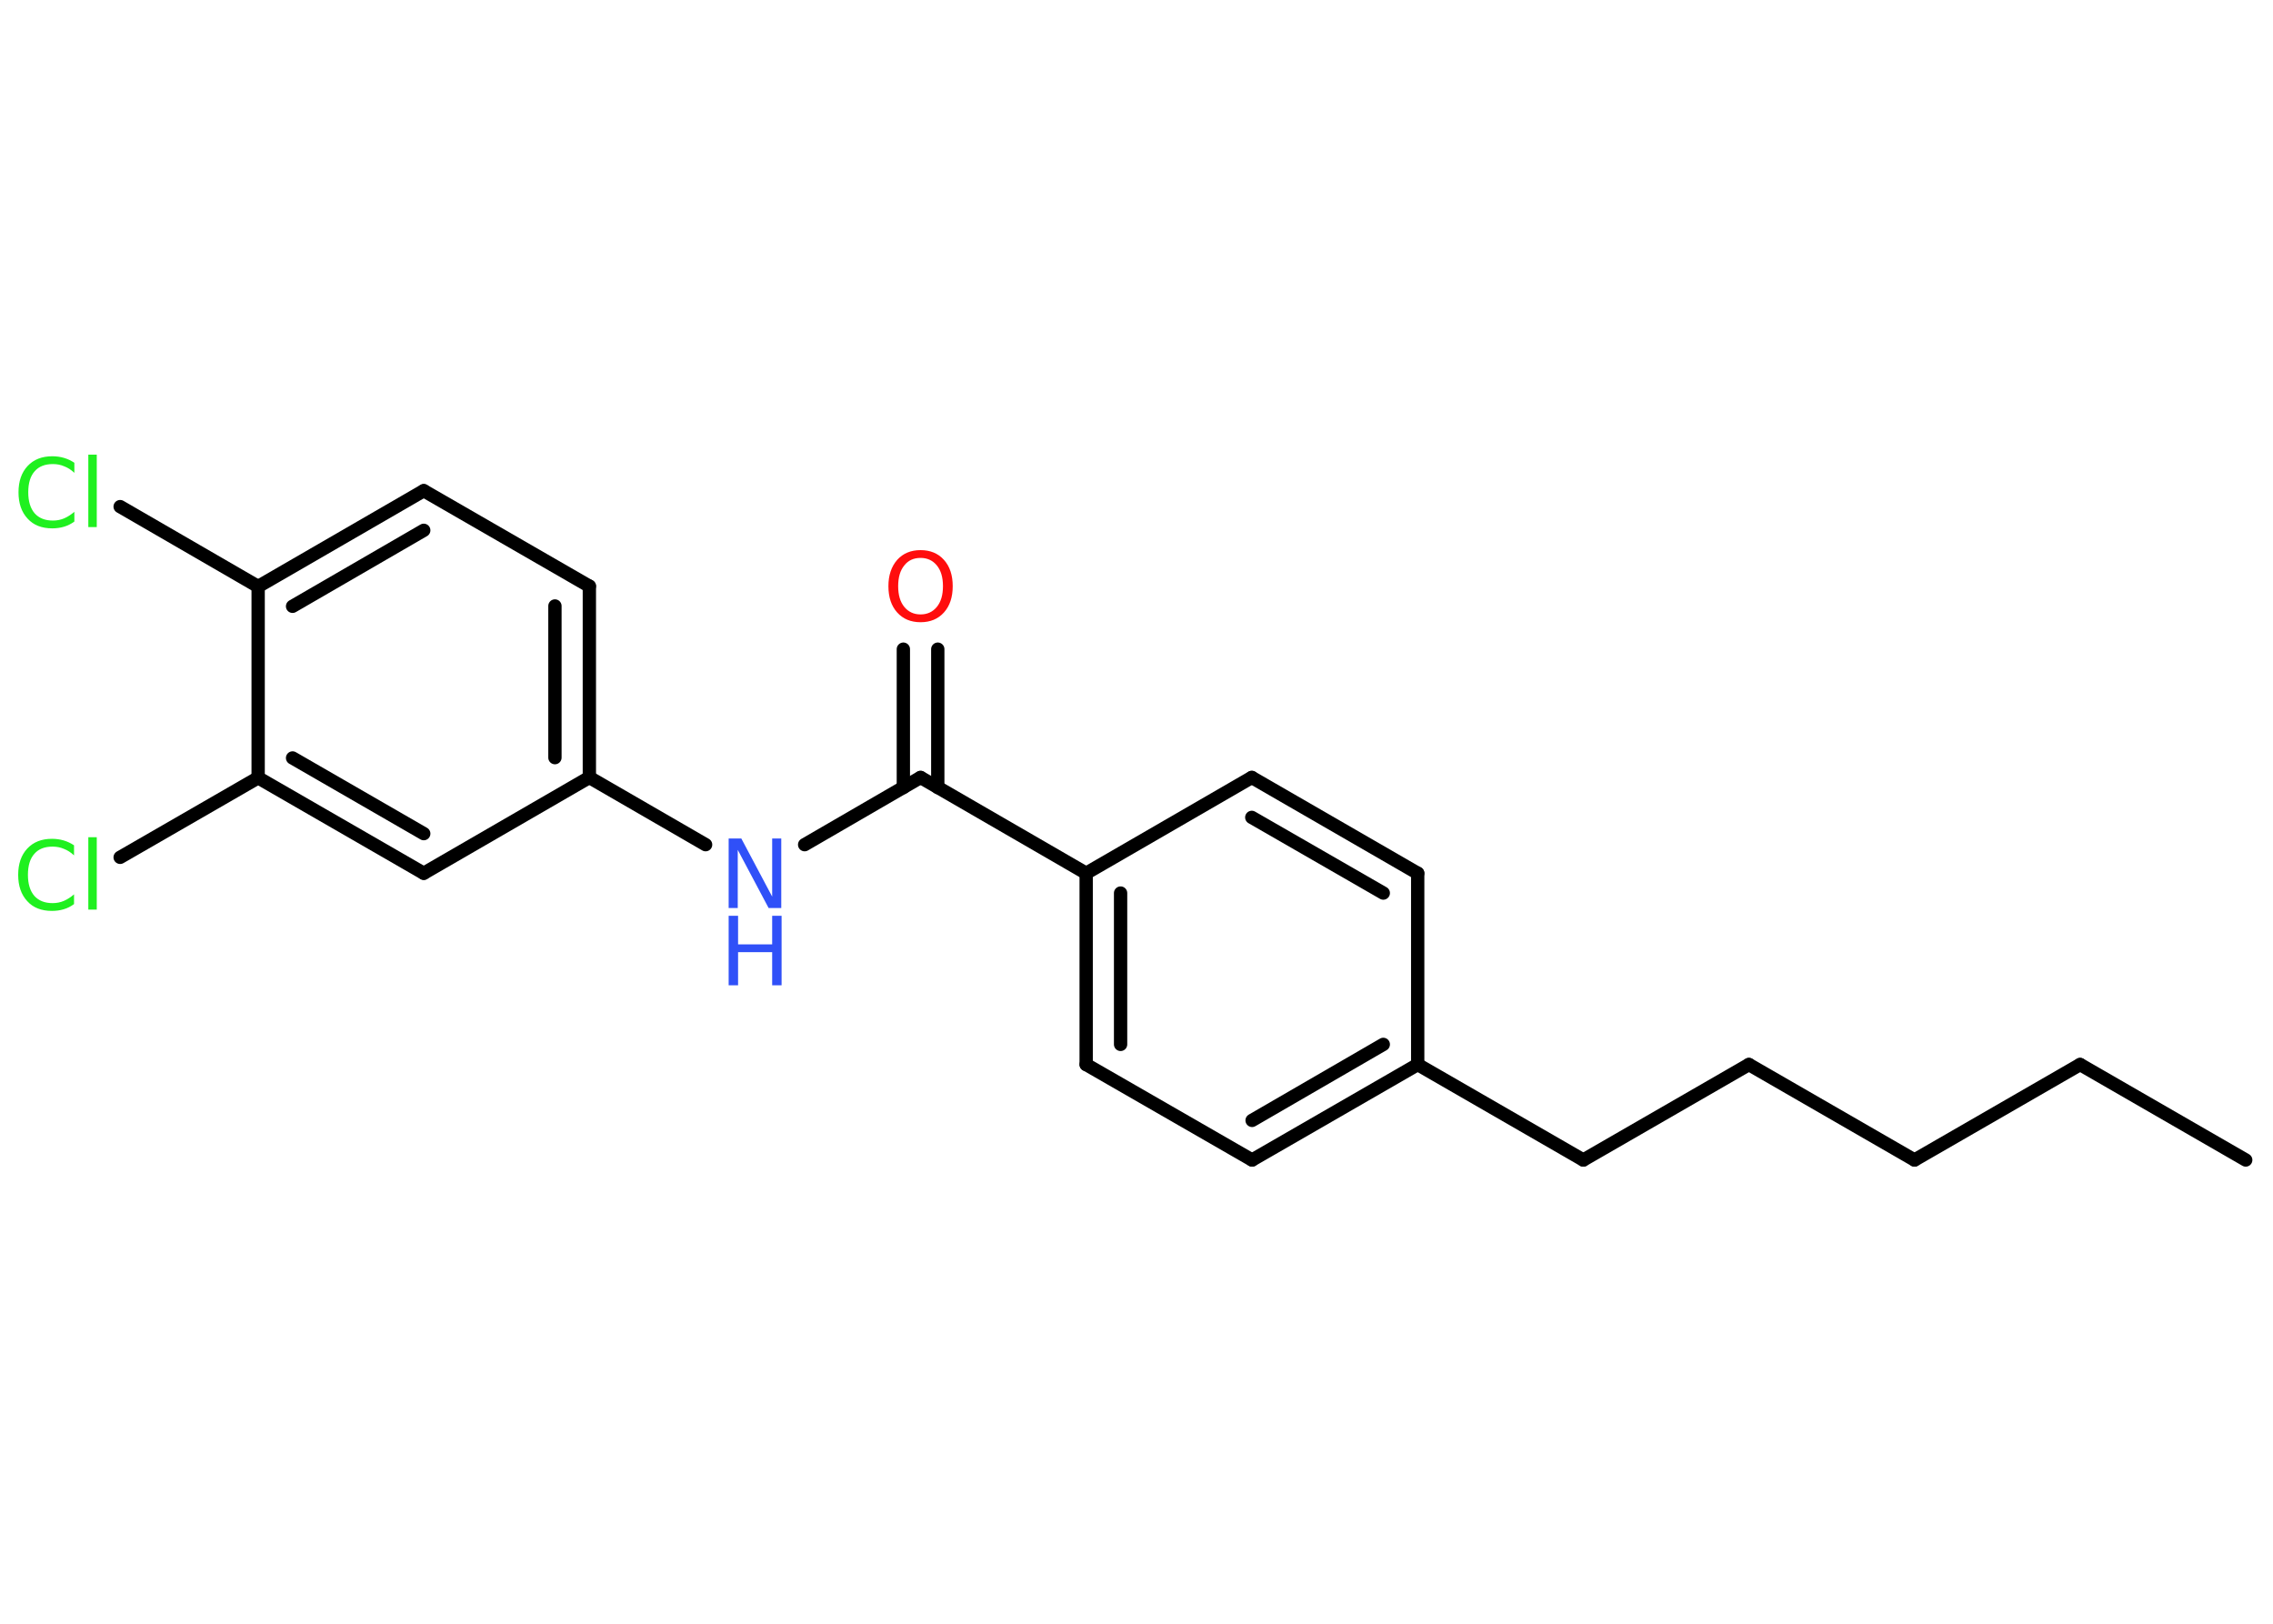 <?xml version='1.0' encoding='UTF-8'?>
<!DOCTYPE svg PUBLIC "-//W3C//DTD SVG 1.1//EN" "http://www.w3.org/Graphics/SVG/1.1/DTD/svg11.dtd">
<svg version='1.2' xmlns='http://www.w3.org/2000/svg' xmlns:xlink='http://www.w3.org/1999/xlink' width='70.0mm' height='50.0mm' viewBox='0 0 70.0 50.0'>
  <desc>Generated by the Chemistry Development Kit (http://github.com/cdk)</desc>
  <g stroke-linecap='round' stroke-linejoin='round' stroke='#000000' stroke-width='.41' fill='#1FF01F'>
    <rect x='.0' y='.0' width='70.0' height='50.0' fill='#FFFFFF' stroke='none'/>
    <g id='mol1' class='mol'>
      <line id='mol1bnd1' class='bond' x1='69.16' y1='35.72' x2='64.06' y2='32.78'/>
      <line id='mol1bnd2' class='bond' x1='64.06' y1='32.78' x2='58.96' y2='35.72'/>
      <line id='mol1bnd3' class='bond' x1='58.96' y1='35.72' x2='53.86' y2='32.78'/>
      <line id='mol1bnd4' class='bond' x1='53.86' y1='32.78' x2='48.76' y2='35.72'/>
      <line id='mol1bnd5' class='bond' x1='48.76' y1='35.72' x2='43.66' y2='32.78'/>
      <g id='mol1bnd6' class='bond'>
        <line x1='38.56' y1='35.72' x2='43.66' y2='32.78'/>
        <line x1='38.56' y1='34.5' x2='42.6' y2='32.16'/>
      </g>
      <line id='mol1bnd7' class='bond' x1='38.56' y1='35.72' x2='33.45' y2='32.78'/>
      <g id='mol1bnd8' class='bond'>
        <line x1='33.45' y1='26.89' x2='33.45' y2='32.78'/>
        <line x1='34.51' y1='27.5' x2='34.51' y2='32.16'/>
      </g>
      <line id='mol1bnd9' class='bond' x1='33.45' y1='26.89' x2='28.35' y2='23.94'/>
      <g id='mol1bnd10' class='bond'>
        <line x1='27.82' y1='24.25' x2='27.82' y2='19.99'/>
        <line x1='28.88' y1='24.25' x2='28.88' y2='19.99'/>
      </g>
      <line id='mol1bnd11' class='bond' x1='28.35' y1='23.94' x2='24.78' y2='26.01'/>
      <line id='mol1bnd12' class='bond' x1='21.73' y1='26.01' x2='18.15' y2='23.94'/>
      <g id='mol1bnd13' class='bond'>
        <line x1='18.15' y1='23.94' x2='18.15' y2='18.05'/>
        <line x1='17.09' y1='23.33' x2='17.09' y2='18.66'/>
      </g>
      <line id='mol1bnd14' class='bond' x1='18.15' y1='18.05' x2='13.05' y2='15.11'/>
      <g id='mol1bnd15' class='bond'>
        <line x1='13.05' y1='15.11' x2='7.95' y2='18.06'/>
        <line x1='13.05' y1='16.33' x2='9.01' y2='18.67'/>
      </g>
      <line id='mol1bnd16' class='bond' x1='7.95' y1='18.06' x2='3.7' y2='15.6'/>
      <line id='mol1bnd17' class='bond' x1='7.95' y1='18.06' x2='7.95' y2='23.95'/>
      <line id='mol1bnd18' class='bond' x1='7.95' y1='23.95' x2='3.7' y2='26.4'/>
      <g id='mol1bnd19' class='bond'>
        <line x1='7.95' y1='23.95' x2='13.05' y2='26.89'/>
        <line x1='9.01' y1='23.34' x2='13.05' y2='25.67'/>
      </g>
      <line id='mol1bnd20' class='bond' x1='18.15' y1='23.94' x2='13.05' y2='26.89'/>
      <line id='mol1bnd21' class='bond' x1='33.45' y1='26.89' x2='38.55' y2='23.94'/>
      <g id='mol1bnd22' class='bond'>
        <line x1='43.66' y1='26.89' x2='38.55' y2='23.94'/>
        <line x1='42.6' y1='27.5' x2='38.55' y2='25.17'/>
      </g>
      <line id='mol1bnd23' class='bond' x1='43.66' y1='32.78' x2='43.66' y2='26.89'/>
      <path id='mol1atm11' class='atom' d='M28.35 17.18q-.32 .0 -.5 .23q-.19 .23 -.19 .64q.0 .41 .19 .64q.19 .23 .5 .23q.31 .0 .5 -.23q.19 -.23 .19 -.64q.0 -.41 -.19 -.64q-.19 -.23 -.5 -.23zM28.35 16.94q.45 .0 .72 .3q.27 .3 .27 .81q.0 .51 -.27 .81q-.27 .3 -.72 .3q-.45 .0 -.72 -.3q-.27 -.3 -.27 -.81q.0 -.5 .27 -.81q.27 -.3 .72 -.3z' stroke='none' fill='#FF0D0D'/>
      <g id='mol1atm12' class='atom'>
        <path d='M22.44 25.82h.39l.95 1.79v-1.79h.28v2.14h-.39l-.95 -1.79v1.79h-.28v-2.14z' stroke='none' fill='#3050F8'/>
        <path d='M22.44 28.2h.29v.88h1.05v-.88h.29v2.14h-.29v-1.02h-1.05v1.02h-.29v-2.14z' stroke='none' fill='#3050F8'/>
      </g>
      <path id='mol1atm17' class='atom' d='M2.29 14.25v.31q-.15 -.14 -.31 -.2q-.16 -.07 -.35 -.07q-.37 .0 -.56 .22q-.2 .22 -.2 .65q.0 .42 .2 .65q.2 .22 .56 .22q.19 .0 .35 -.07q.16 -.07 .31 -.2v.3q-.15 .11 -.32 .16q-.17 .05 -.36 .05q-.49 .0 -.76 -.3q-.28 -.3 -.28 -.81q.0 -.51 .28 -.81q.28 -.3 .76 -.3q.19 .0 .36 .05q.17 .05 .32 .15zM2.72 14.0h.26v2.23h-.26v-2.23z' stroke='none'/>
      <path id='mol1atm19' class='atom' d='M2.28 26.03v.31q-.15 -.14 -.31 -.2q-.16 -.07 -.35 -.07q-.37 .0 -.56 .22q-.2 .22 -.2 .65q.0 .42 .2 .65q.2 .22 .56 .22q.19 .0 .35 -.07q.16 -.07 .31 -.2v.3q-.15 .11 -.32 .16q-.17 .05 -.36 .05q-.49 .0 -.76 -.3q-.28 -.3 -.28 -.81q.0 -.51 .28 -.81q.28 -.3 .76 -.3q.19 .0 .36 .05q.17 .05 .32 .15zM2.72 25.78h.26v2.23h-.26v-2.23z' stroke='none'/>
    </g>
  </g>
</svg>

